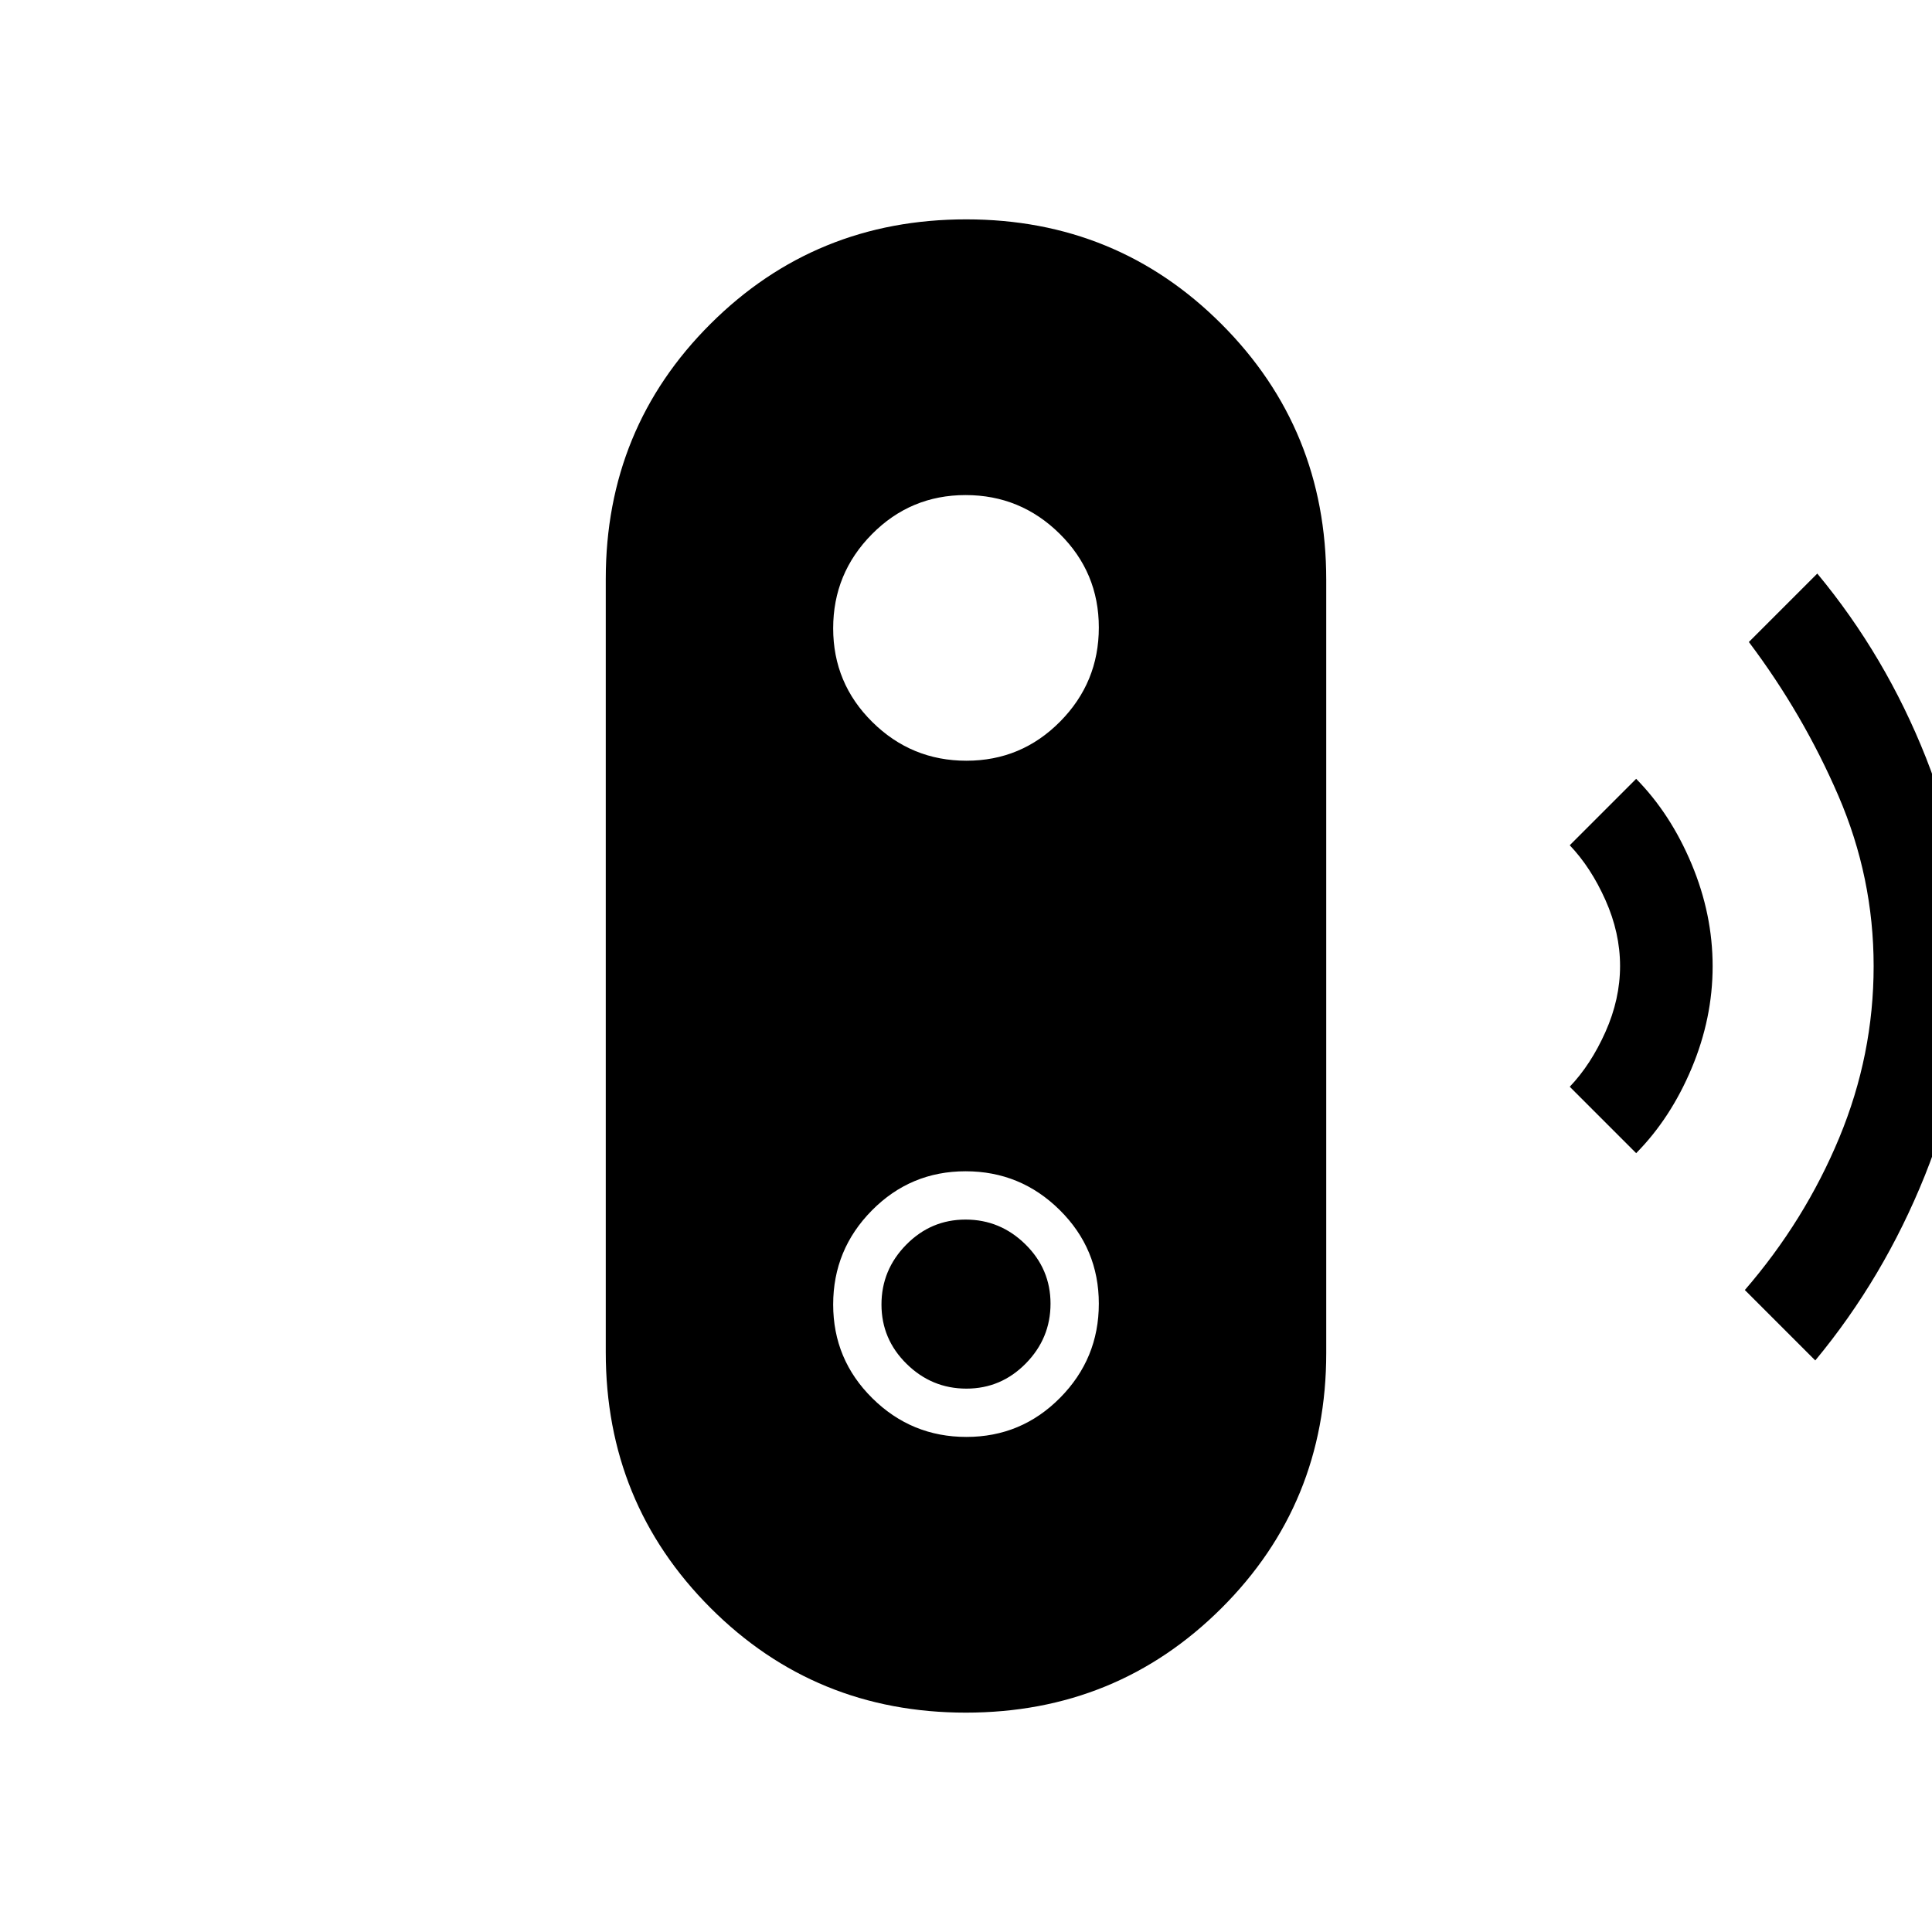 <svg xmlns="http://www.w3.org/2000/svg" height="20" viewBox="0 -960 960 960" width="20"><path d="m902-284-35-35q29.85-34.54 46.93-75.7Q931-435.86 931-479.93q0-44.07-17.52-84.66Q895.96-605.18 869-641l34-34q34 41 54 91.5T977-480q0 53-20.5 104T902-284Zm-89-103-33-33q10.5-11 17.75-27.26Q805-463.51 805-480q0-16.49-7.25-32.74Q790.5-529 780-540l33-33q17.09 17.36 27.54 42.31Q851-505.74 851-479.87t-10.46 50.73Q830.09-404.29 813-387ZM479.92-109Q405-109 353-161.08t-52-127.01v-384.19q0-74.93 52.08-126.82 52.08-51.9 127-51.9T607-798.92q52 52.08 52 127.01v384.19q0 74.93-52.08 126.83-52.08 51.89-127 51.89Zm.29-137q27.31 0 46.55-19.45T546-312.21q0-27.31-19.45-46.55T479.79-378q-27.31 0-46.55 19.45T414-311.79q0 27.31 19.45 46.55T480.21-246Zm0-24q-17.21 0-29.71-12.29t-12.5-29.5q0-17.21 12.29-29.71t29.5-12.5q17.21 0 29.71 12.29t12.5 29.5q0 17.21-12.29 29.71t-29.5 12.5Zm0-312q27.31 0 46.55-19.45T546-648.21q0-27.32-19.45-46.55Q507.1-714 479.79-714t-46.55 19.45Q414-675.1 414-647.79q0 27.32 19.45 46.55Q452.9-582 480.21-582Z"/></svg>